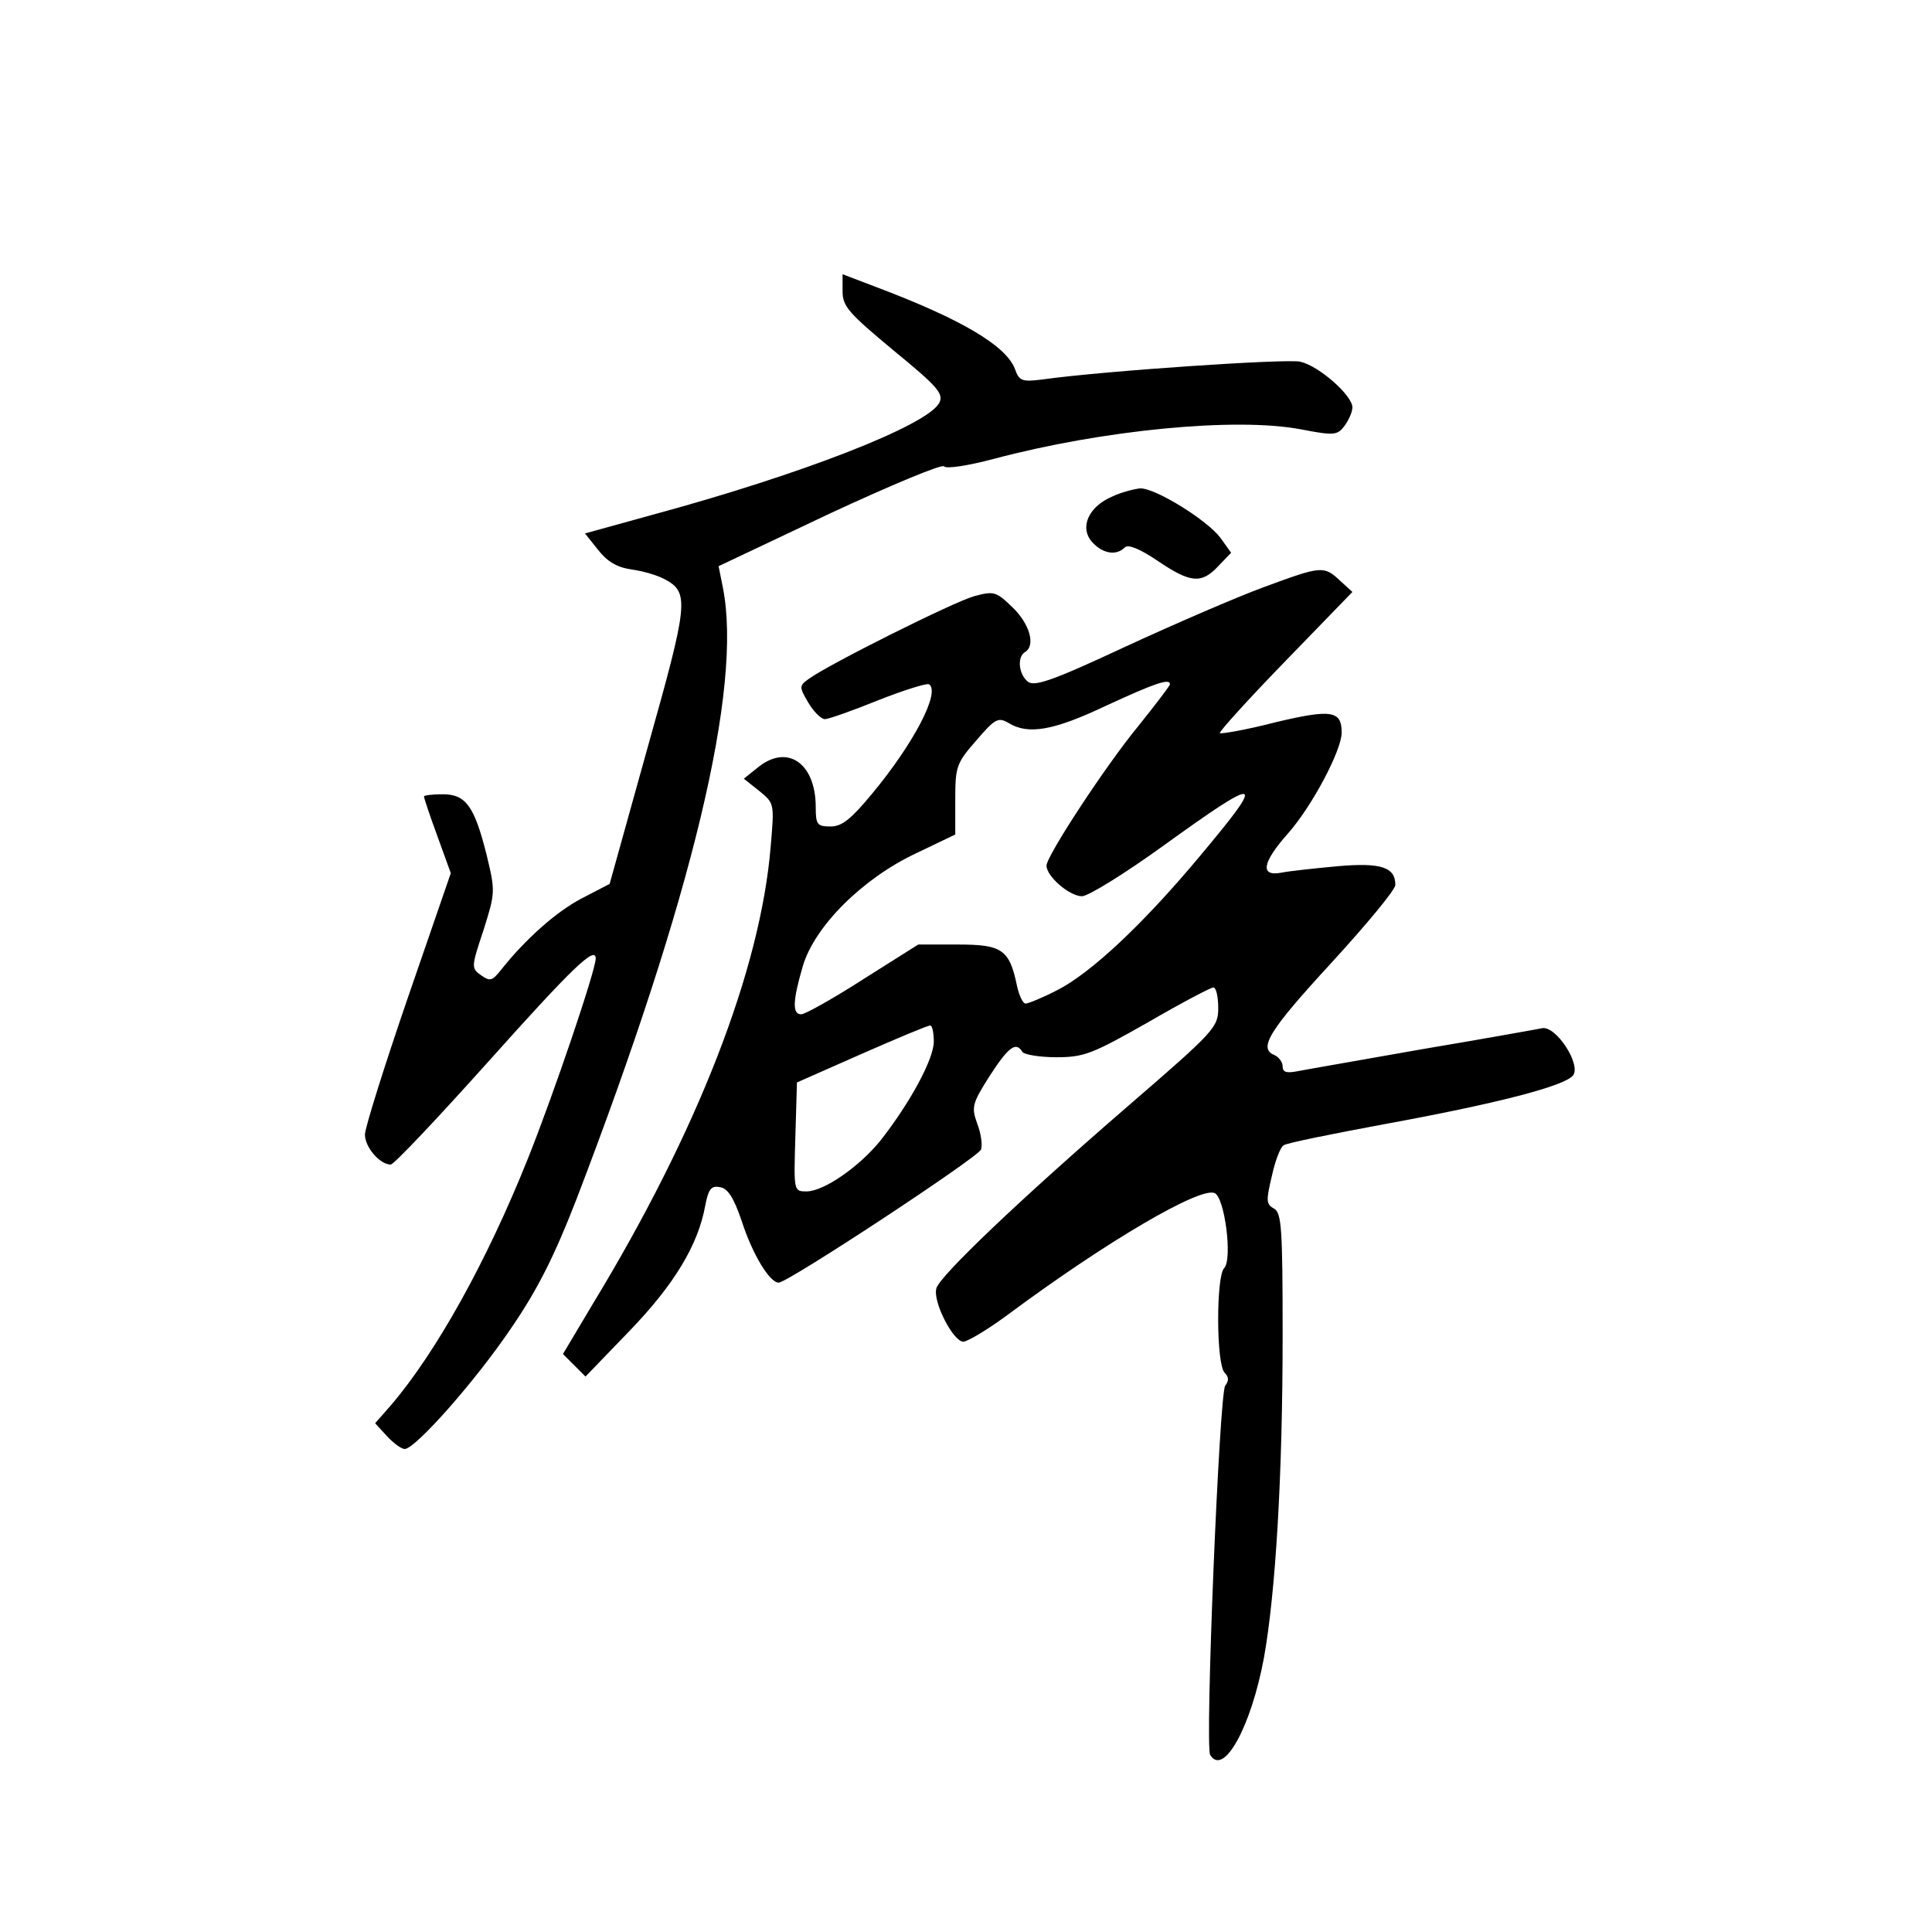 <?xml version="1.0" standalone="no"?>
<!DOCTYPE svg PUBLIC "-//W3C//DTD SVG 20010904//EN"
 "http://www.w3.org/TR/2001/REC-SVG-20010904/DTD/svg10.dtd">
<svg version="1.0" xmlns="http://www.w3.org/2000/svg"
 width="360pt" height="360pt" viewBox="0 0 360 360"
 preserveAspectRatio="xMidYMid meet">
<g transform="translate(0,360) scale(0.1,-0.1)"
fill="#000000" stroke="none">
<path d="M1570 3057 c0 -28 12 -41 95 -110 83 -68 94 -81 85 -98 -23 -42 -256
-133 -537 -209 l-123 -34 24 -30 c17 -22 35 -33 62 -37 22 -3 49 -11 62 -18
47 -25 45 -43 -31 -313 l-71 -255 -52 -27 c-48 -25 -106 -77 -151 -134 -16
-20 -20 -21 -37 -9 -18 13 -18 15 5 84 22 70 22 72 6 139 -23 92 -39 114 -82
114 -19 0 -35 -2 -35 -4 0 -3 11 -36 25 -74 l25 -69 -80 -232 c-44 -128 -80
-243 -80 -255 0 -24 28 -56 48 -56 6 0 88 87 183 193 153 171 199 216 199 191
0 -22 -78 -252 -126 -372 -77 -193 -172 -363 -256 -461 l-29 -33 22 -24 c12
-13 27 -24 33 -24 20 0 133 128 199 226 50 73 81 136 121 239 216 563 310 954
273 1140 l-8 40 207 98 c114 53 210 93 213 88 4 -5 44 1 93 14 203 54 451 78
572 55 62 -12 68 -11 81 6 8 11 15 26 15 35 0 22 -62 77 -97 85 -23 6 -366
-17 -480 -33 -39 -5 -44 -3 -52 20 -17 43 -99 92 -258 152 l-63 24 0 -32z"/>
<path d="M2073 2675 c-45 -19 -62 -58 -38 -85 20 -22 45 -26 61 -10 6 6 27 -2
61 -25 62 -42 82 -43 113 -10 l24 25 -20 28 c-25 33 -120 92 -149 92 -11 -1
-35 -7 -52 -15z"/>
<path d="M2355 2506 c-49 -18 -165 -68 -258 -111 -137 -64 -170 -75 -182 -65
-17 14 -20 46 -5 55 20 12 9 52 -23 83 -31 30 -35 31 -72 21 -39 -11 -271
-127 -308 -154 -18 -13 -18 -15 -1 -44 10 -17 24 -31 31 -31 7 0 52 16 99 35
48 19 90 32 95 30 22 -14 -28 -110 -106 -204 -39 -47 -56 -61 -77 -61 -25 0
-28 3 -28 36 0 83 -54 119 -109 73 l-25 -20 29 -23 c28 -23 28 -23 21 -104
-19 -229 -136 -530 -331 -851 l-56 -94 21 -21 21 -21 82 85 c84 87 128 161
141 233 6 31 11 38 27 35 15 -2 26 -19 41 -63 20 -62 52 -115 69 -115 17 0
371 233 377 248 3 8 0 30 -7 48 -11 31 -10 37 23 89 35 54 49 65 61 45 3 -5
32 -10 63 -10 52 0 67 6 171 65 62 36 117 65 122 65 5 0 9 -17 9 -38 0 -36 -6
-43 -167 -182 -207 -179 -350 -316 -358 -340 -8 -24 31 -100 50 -100 8 0 48
24 88 54 181 134 352 234 380 223 19 -7 34 -124 18 -140 -15 -15 -15 -179 1
-195 8 -8 8 -15 1 -24 -11 -14 -38 -672 -28 -688 25 -41 76 52 100 180 22 122
35 341 35 602 0 200 -2 228 -16 236 -15 8 -15 15 -4 61 6 28 16 54 22 57 5 4
89 21 186 39 208 38 337 71 353 91 16 20 -32 94 -58 88 -10 -2 -110 -20 -223
-39 -113 -20 -217 -38 -232 -41 -21 -4 -28 -2 -28 9 0 8 -7 17 -15 21 -31 12
-11 45 105 171 66 72 120 137 120 146 0 33 -26 42 -107 35 -43 -4 -90 -9 -105
-12 -41 -8 -36 19 12 73 45 51 100 155 100 188 0 41 -19 44 -124 19 -54 -14
-101 -22 -103 -20 -2 2 52 62 121 133 l126 130 -23 21 c-30 28 -34 28 -142
-12z m-175 -181 c0 -3 -27 -38 -59 -78 -61 -74 -171 -242 -171 -260 0 -20 43
-57 66 -57 12 0 81 43 153 95 183 132 192 129 67 -20 -105 -126 -203 -218
-266 -250 -27 -14 -54 -25 -59 -25 -5 0 -12 15 -16 33 -14 68 -28 77 -110 77
l-74 0 -103 -65 c-56 -36 -108 -65 -115 -65 -17 0 -16 25 3 90 22 74 111 163
211 210 l73 35 0 65 c0 61 2 68 39 110 35 41 41 44 60 33 37 -23 85 -14 182
32 89 41 119 52 119 40z m-440 -666 c0 -32 -44 -114 -100 -185 -39 -48 -105
-94 -137 -94 -24 0 -24 0 -21 101 l3 102 120 53 c66 29 123 53 128 53 4 1 7
-13 7 -30z"/>
</g>
</svg>
